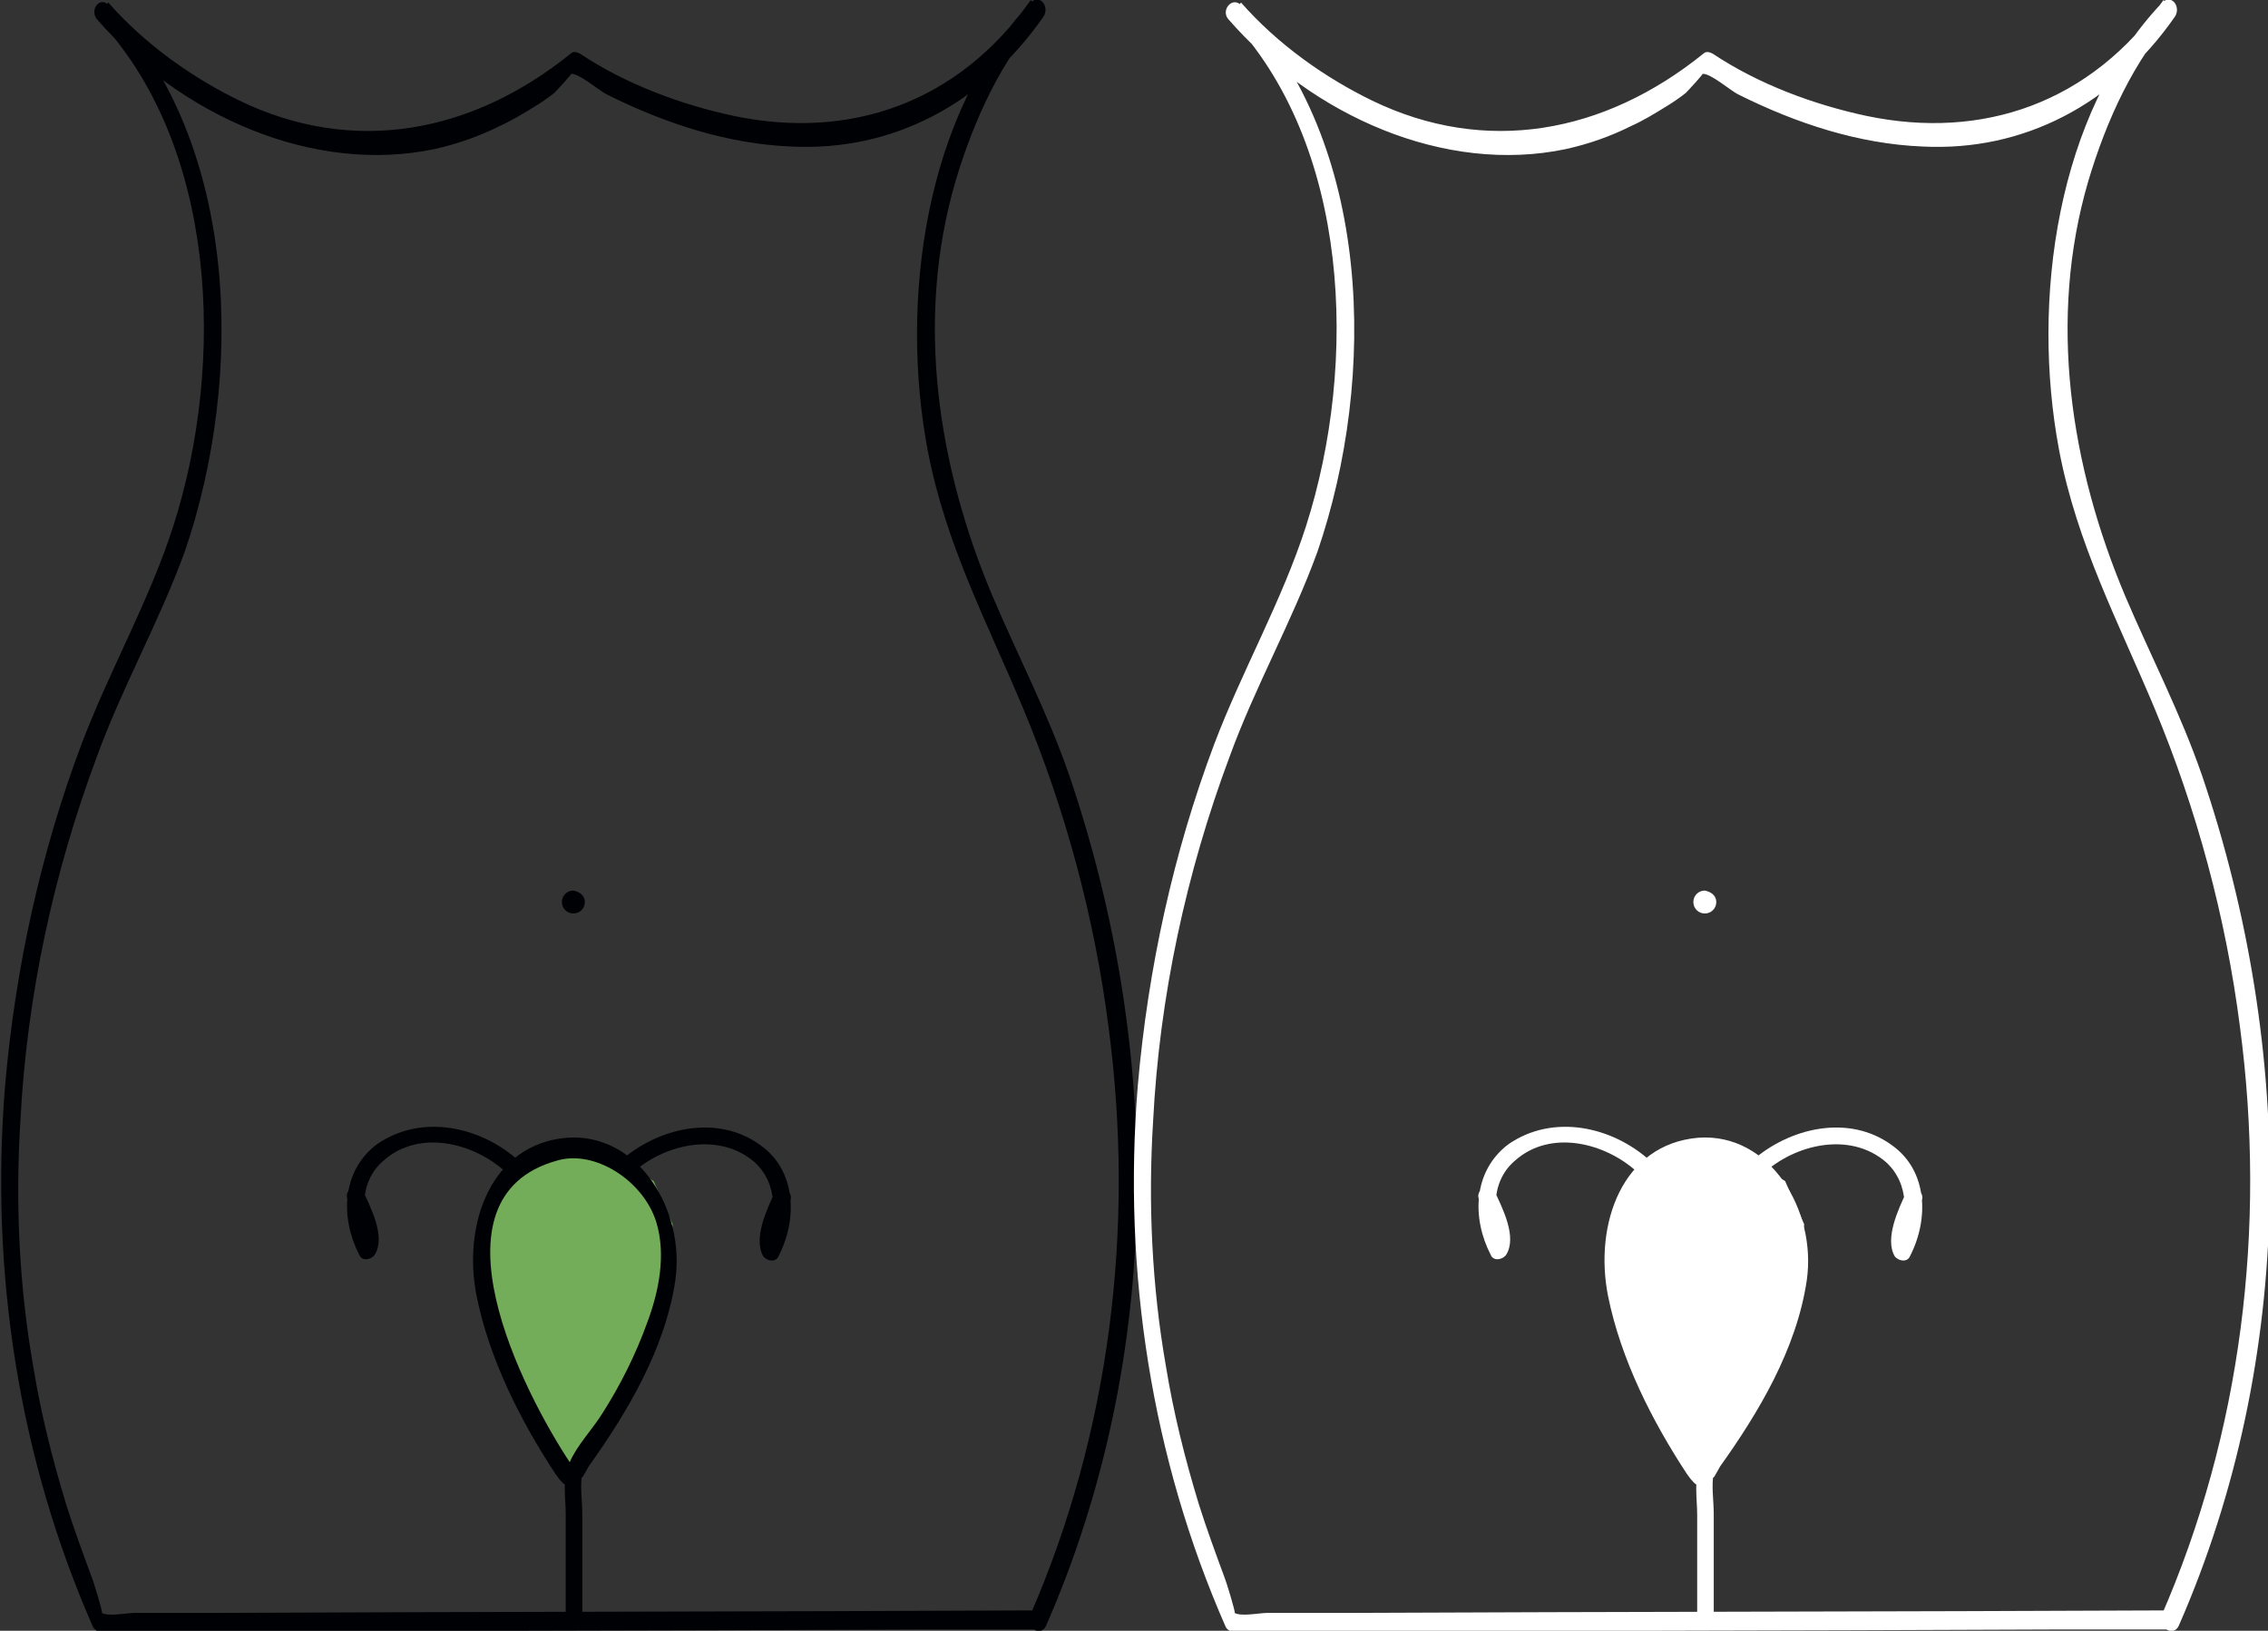 <?xml version="1.0" encoding="utf-8"?>
<!-- Generator: Adobe Illustrator 21.1.0, SVG Export Plug-In . SVG Version: 6.00 Build 0)  -->
<svg version="1.1" id="Слой_1" xmlns="http://www.w3.org/2000/svg" xmlns:xlink="http://www.w3.org/1999/xlink" x="0px" y="0px"
	 viewBox="0 0 178 128" style="enable-background:new 0 0 178 128;" xml:space="preserve">
<rect x="0" y="0" width="178" height="128" fill="#333333" stroke="none"/>
<style type="text/css">
	.st0{fill:#000105;}
	.st1{fill:#73AD59;}
	.st2{fill:#FFFFFF;}
</style>
<g id="Layer_3">
</g>
<g id="buttocks_1_">
	<path class="st0" d="M0.5,92.4"/>
	<path class="st0" d="M1.1,96"/>
</g>
<polygon class="st1" points="44.7,115.3 41.5,110.1 38.8,103.7 37.7,99.4 37.7,95.7 39.6,92.7 42.3,91.4 44.6,90.2 46.8,91.1 
	49.2,91.5 51.3,92.7 52.8,96.1 52.2,100.5 50.6,106 48.4,110.5 "/>
<g id="intimate_6_">
	<path class="st0" d="M82.1,127.6c9.2-21,9.2-45.1,1.8-66.8c-1.7-4.9-4-9.3-6-14c-4.3-10.2-6.1-21.7-2.9-32.6
		c1.4-4.7,3.6-9.6,6.9-13.1c-0.3-0.4-0.7-0.7-1-1.1c-5.7,8.1-14.2,11-23.3,9.1c-4.2-0.9-8.5-2.5-12.1-4.9c-0.2-0.1-0.5-0.2-0.7,0
		c-7.8,6.3-17.1,8-26,3.7c-3.7-1.8-7.4-4.4-10.3-7.7c-0.3,0.4-0.7,0.7-1,1.1c9.6,10,10.2,27.2,6.1,40c-1.9,5.9-5,11.3-7.2,17.1
		c-3.2,8.5-5.2,17.6-6,26.8c-1.2,14.7,1.1,29.3,6.9,42.5c0.1,0.2,0.4,0.4,0.6,0.4c21.4-0.1,42.8-0.1,64.3-0.2c3.1,0,6.1,0,9.2,0
		c0.9,0,0.9-1.5,0-1.5c-21.7,0.1-43.4,0.1-65,0.2c-2,0-3.9,0-5.9,0c-0.5,0-2,0.3-2.5,0c0.1,0-0.7-2.6-0.8-2.8
		c-0.7-1.9-1.4-3.8-2-5.7c-1.1-3.6-2-7.2-2.6-10.9c-1.1-6.3-1.4-12.8-1-19.2c0.5-9.8,2.6-19.5,6-28.6c2-5.5,4.9-10.6,6.9-16.1
		c4.7-13.7,4.3-32.1-6-42.9C7.9-0.3,7,0.7,7.6,1.5c6.6,7.6,17,12.2,26.5,10.2c1.8-0.4,3.5-1,5.1-1.8c0.9-0.4,1.9-1,2.7-1.5
		c0.5-0.3,1.1-0.7,1.6-1.1c0.2-0.2,1.5-1.6,1.3-1.5c0.6-0.1,2.2,1.3,2.8,1.6c4.6,2.3,9.5,3.9,14.5,4.1c7.9,0.4,15-3.3,19.8-10.2
		c0.5-0.8-0.3-1.8-1-1.1c-8.3,8.7-10.3,23.4-8.1,35.1c1.4,7.4,4.7,13.6,7.5,20.3c3.3,7.9,5.6,16.4,6.7,25
		c2.1,15.8,0.1,31.9-6.2,46.3C80.5,127.8,81.7,128.5,82.1,127.6"/>
	<path class="st0" d="M45.9,70.8c0,0.5-0.4,0.9-0.9,0.9c-0.5,0-0.9-0.4-0.9-0.9c0-0.5,0.4-0.9,0.9-0.9C45.5,70,45.9,70.3,45.9,70.8"
		/>
	<path class="st0" d="M45.7,126.6v-7.8c0-1-0.2-2.2,0-3.2c-0.2,0.9,0.2,0,0.5-0.5c3-4.2,6-9.2,6.8-14.6c0.8-5.5-2.9-11.6-8.5-11.2
		c-6,0.5-8.2,6.8-7.1,12.4c1,5,3.5,9.9,6.2,14c1.5,2.2,1.7,0,1.2-0.8c-3.8-5.7-11.5-20.9-1.1-23.8c3-0.9,6.8,1.6,7.8,4.8
		c0.8,2.6,0.2,5.5-0.7,7.9c-0.9,2.5-2.1,4.9-3.5,7.1c-0.8,1.3-2,2.5-2.6,3.9c-0.6,1.2-0.3,2.8-0.3,4.1v7.5
		C44.3,127.6,45.7,127.6,45.7,126.6"/>
	<path class="st0" d="M49.6,92.1c2.5-2.3,6.8-3.3,9.6-0.9c1.9,1.7,1.8,4.5,0.7,6.7h1.2c-0.5-0.8,0.6-3,0.9-3.6
		c0.4-0.8-0.9-1.5-1.2-0.7c-0.6,1.3-1.7,3.6-0.9,5c0.3,0.4,1,0.5,1.2,0c1.5-2.9,1.4-6.7-1.4-8.7c-3.4-2.5-8.1-1.4-11.1,1.3
		C48,91.7,48.9,92.7,49.6,92.1"/>
	<path class="st0" d="M40.7,91.1c-3-2.7-7.6-3.7-11.1-1.3c-2.8,2.1-2.9,5.8-1.4,8.7c0.2,0.5,0.9,0.4,1.2,0c0.9-1.4-0.3-3.7-0.9-5
		c-0.4-0.8-1.6-0.1-1.2,0.7c0.3,0.6,1.4,2.8,0.9,3.6h1.2c-1.1-2.1-1.3-5,0.7-6.7c2.8-2.5,7.1-1.4,9.6,0.9
		C40.4,92.7,41.4,91.7,40.7,91.1"/>
</g>
<g id="buttocks_2_">
	<path class="st0" d="M89.3,92.4"/>
	<path class="st0" d="M89.9,96"/>
</g>
<polygon class="st2" points="133.5,115.3 130.4,110.1 127.6,103.7 126.6,99.4 126.6,95.7 128.4,92.7 131.2,91.4 133.4,90.2 
	135.7,91.1 138.1,91.5 140.1,92.7 141.6,96.1 141,100.5 139.5,106 137.2,110.5 "/>
<g id="intimate_1_">
	<path class="st2" d="M171,127.6c9.2-21,9.2-45.1,1.8-66.8c-1.7-4.9-4-9.3-6-14c-4.3-10.2-6.1-21.7-2.9-32.6
		c1.4-4.7,3.6-9.6,6.9-13.1c-0.3-0.4-0.7-0.7-1-1.1c-5.7,8.1-14.2,11-23.3,9.1c-4.2-0.9-8.5-2.5-12.1-4.9c-0.2-0.1-0.5-0.2-0.7,0
		c-7.8,6.3-17.1,8-26,3.7c-3.7-1.8-7.4-4.4-10.3-7.7c-0.3,0.4-0.7,0.7-1,1.1c9.6,10,10.2,27.2,6.1,40c-1.9,5.9-5,11.3-7.2,17.1
		c-3.2,8.5-5.2,17.6-6,26.8c-1.2,14.7,1.1,29.3,6.9,42.5c0.1,0.2,0.4,0.4,0.6,0.4c21.4-0.1,42.8-0.1,64.3-0.2c3.1,0,6.1,0,9.2,0
		c0.9,0,0.9-1.5,0-1.5c-21.7,0.1-43.4,0.1-65,0.2c-2,0-3.9,0-5.9,0c-0.5,0-2,0.3-2.5,0c0.1,0-0.7-2.6-0.8-2.8
		c-0.7-1.9-1.4-3.8-2-5.7c-1.1-3.6-2-7.2-2.6-10.9c-1.1-6.3-1.4-12.8-1-19.2c0.5-9.8,2.6-19.5,6-28.6c2-5.5,4.9-10.6,6.9-16.1
		c4.7-13.7,4.3-32.1-6-42.9c-0.7-0.7-1.6,0.4-1,1.1c6.6,7.6,17,12.2,26.5,10.2c1.8-0.4,3.5-1,5.1-1.8c0.9-0.4,1.9-1,2.7-1.5
		c0.5-0.3,1.1-0.7,1.6-1.1c0.2-0.2,1.5-1.6,1.3-1.5c0.6-0.1,2.2,1.3,2.8,1.6c4.6,2.3,9.5,3.9,14.5,4.1c7.9,0.4,15-3.3,19.8-10.2
		c0.5-0.8-0.3-1.8-1-1.1c-8.3,8.7-10.3,23.4-8.1,35.1c1.4,7.4,4.7,13.6,7.5,20.3c3.3,7.9,5.6,16.4,6.7,25
		c2.1,15.8,0.1,31.9-6.2,46.3C169.4,127.8,170.6,128.5,171,127.6"/>
	<path class="st2" d="M134.7,70.8c0,0.5-0.4,0.9-0.9,0.9c-0.5,0-0.9-0.4-0.9-0.9c0-0.5,0.4-0.9,0.9-0.9
		C134.3,70,134.7,70.3,134.7,70.8"/>
	<path class="st2" d="M134.5,126.6v-7.8c0-1-0.2-2.2,0-3.2c-0.2,0.9,0.2,0,0.5-0.5c3-4.2,6-9.2,6.8-14.6c0.8-5.5-2.9-11.6-8.5-11.2
		c-6,0.5-8.2,6.8-7.1,12.4c1,5,3.5,9.9,6.2,14c1.5,2.2,1.7,0,1.2-0.8c-3.8-5.7-11.5-20.9-1.1-23.8c3-0.9,6.8,1.6,7.8,4.8
		c0.8,2.6,0.2,5.5-0.7,7.9c-0.9,2.5-2.1,4.9-3.5,7.1c-0.8,1.3-2,2.5-2.6,3.9c-0.6,1.2-0.3,2.8-0.3,4.1v7.5
		C133.1,127.6,134.5,127.6,134.5,126.6"/>
	<path class="st2" d="M138.4,92.1c2.5-2.3,6.8-3.3,9.6-0.9c1.9,1.7,1.8,4.5,0.7,6.7h1.2c-0.5-0.8,0.6-3,0.9-3.6
		c0.4-0.8-0.9-1.5-1.2-0.7c-0.6,1.3-1.7,3.6-0.9,5c0.3,0.4,1,0.5,1.2,0c1.5-2.9,1.4-6.7-1.4-8.7c-3.4-2.5-8.1-1.4-11.1,1.3
		C136.8,91.7,137.8,92.7,138.4,92.1"/>
	<path class="st2" d="M129.5,91.1c-3-2.7-7.6-3.7-11.1-1.3c-2.8,2.1-2.9,5.8-1.4,8.7c0.2,0.5,0.9,0.4,1.2,0c0.9-1.4-0.3-3.7-0.9-5
		c-0.4-0.8-1.6-0.1-1.2,0.7c0.3,0.6,1.4,2.8,0.9,3.6h1.2c-1.1-2.1-1.3-5,0.7-6.7c2.8-2.5,7.1-1.4,9.6,0.9
		C129.2,92.7,130.2,91.7,129.5,91.1"/>
</g>
</svg>
